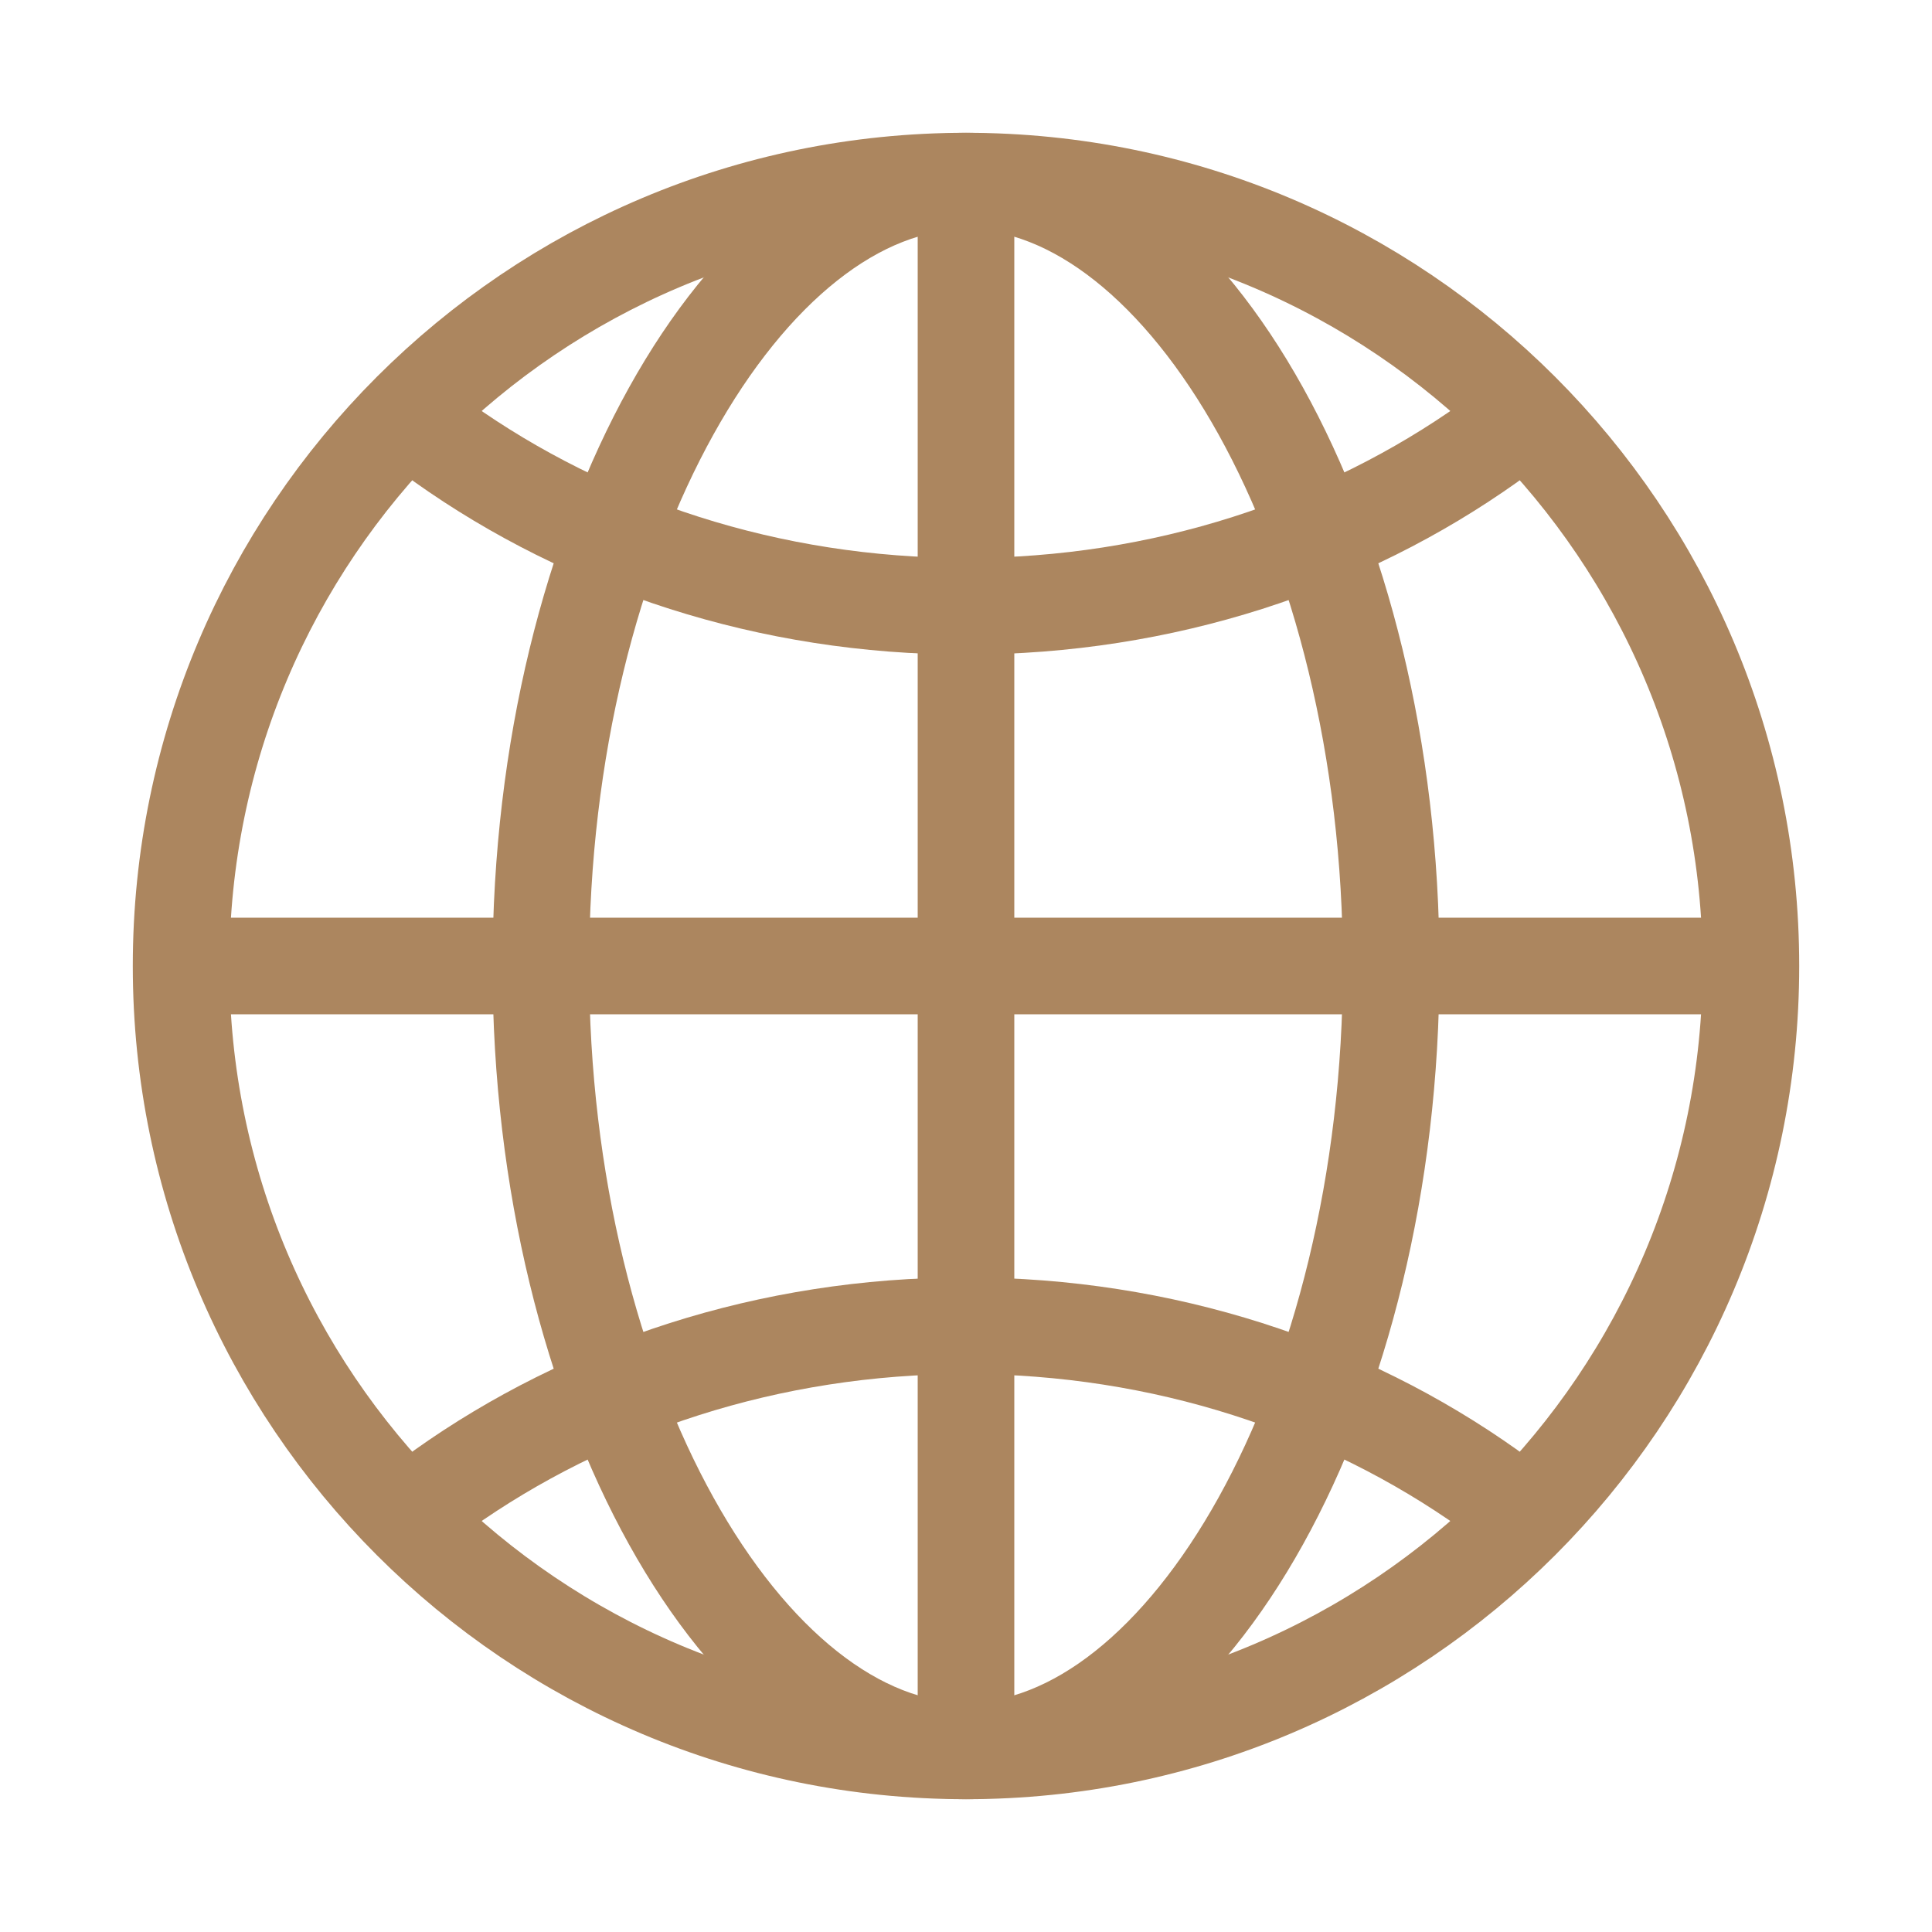 <svg width="30" height="30" viewBox="0 0 30 30" fill="none" xmlns="http://www.w3.org/2000/svg">
<path d="M15 2.812C8.269 2.812 2.812 8.269 2.812 15C2.812 21.731 8.269 27.188 15 27.188C21.731 27.188 27.188 21.731 27.188 15C27.188 8.269 21.731 2.812 15 2.812Z" stroke="#AC865F" stroke-width="1.5" stroke-miterlimit="10"/>
<path d="M15 2.812C11.598 2.812 8.398 8.269 8.398 15C8.398 21.731 11.598 27.188 15 27.188C18.403 27.188 21.602 21.731 21.602 15C21.602 8.269 18.403 2.812 15 2.812Z" stroke="#AC865F" stroke-width="1.5" stroke-miterlimit="10"/>
<path d="M6.875 6.875C9.116 8.466 11.936 9.414 15 9.414C18.064 9.414 20.885 8.466 23.125 6.875M23.125 23.125C20.885 21.534 18.064 20.586 15 20.586C11.936 20.586 9.116 21.534 6.875 23.125" stroke="#AC865F" stroke-width="1.5" stroke-linecap="round" stroke-linejoin="round"/>
<path d="M15 2.812V27.188M27.188 15H2.812" stroke="#AC865F" stroke-width="1.5" stroke-miterlimit="10"/>
</svg>
